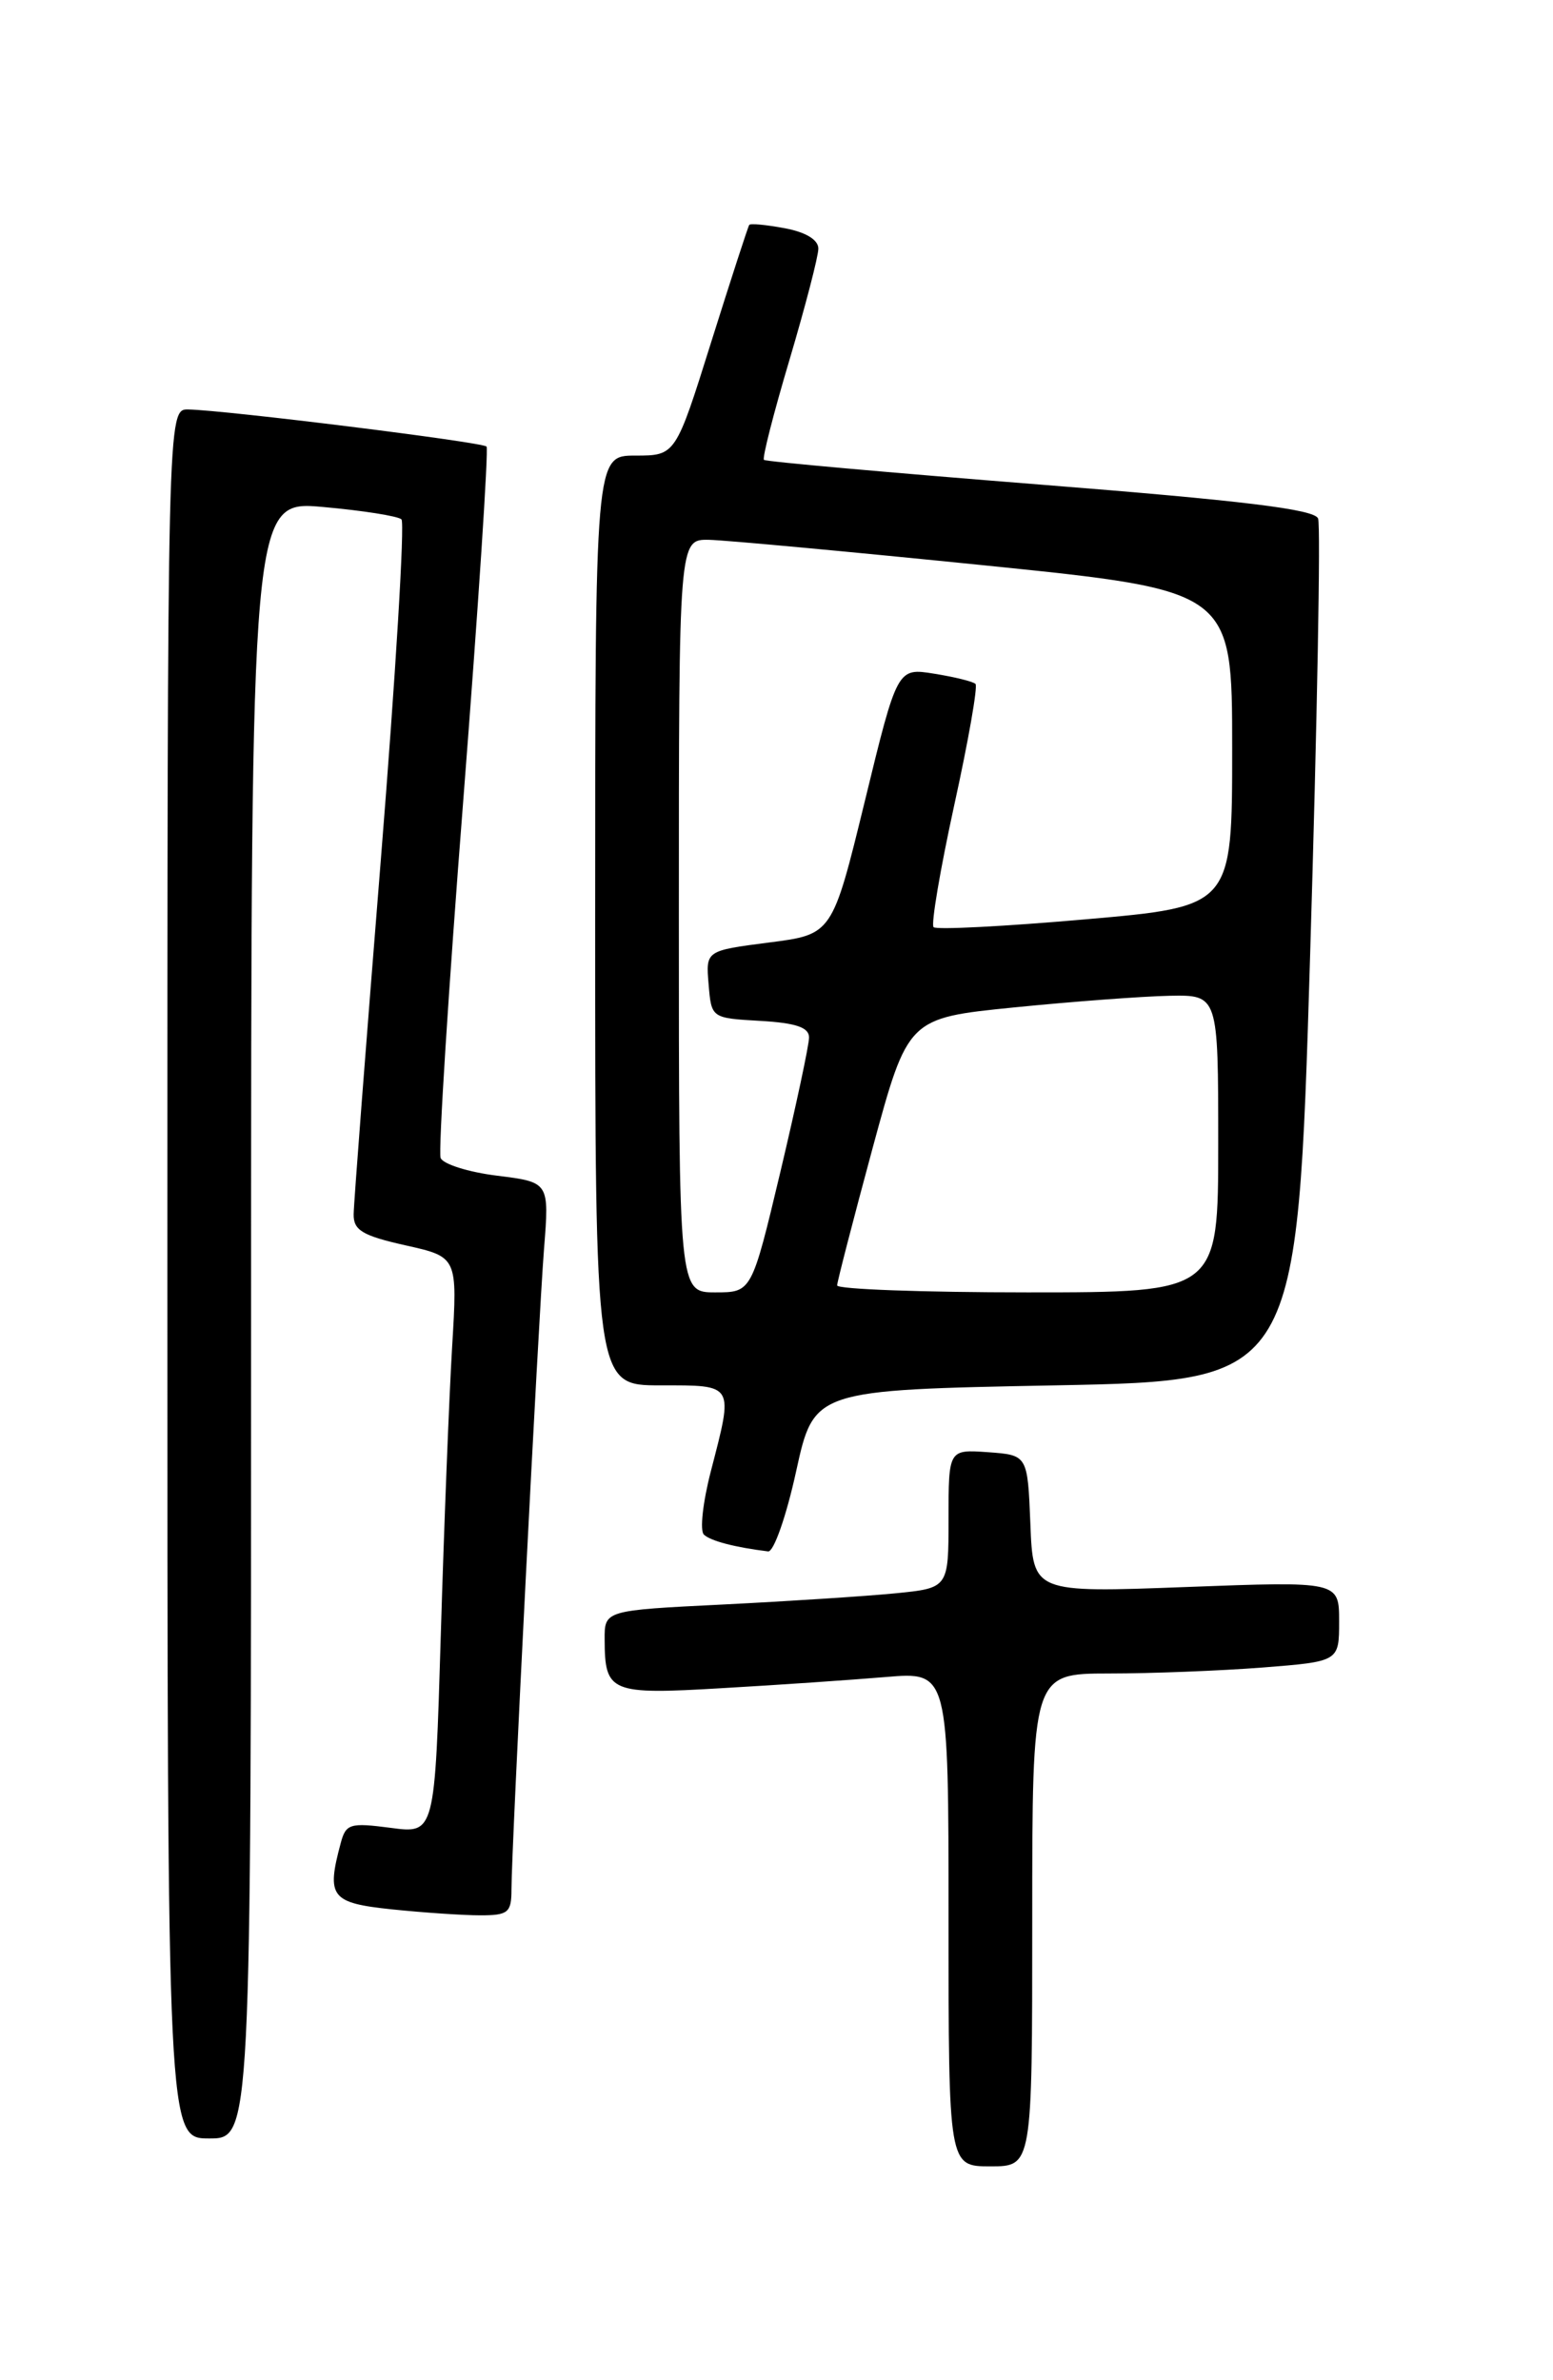 <?xml version="1.0" encoding="UTF-8" standalone="no"?>
<!DOCTYPE svg PUBLIC "-//W3C//DTD SVG 1.1//EN" "http://www.w3.org/Graphics/SVG/1.1/DTD/svg11.dtd" >
<svg xmlns="http://www.w3.org/2000/svg" xmlns:xlink="http://www.w3.org/1999/xlink" version="1.1" viewBox="0 0 167 256">
 <g >
 <path fill="currentColor"
d=" M 111.00 206.50 C 111.00 180.00 111.00 180.00 119.25 179.99 C 123.79 179.99 131.21 179.70 135.75 179.35 C 144.00 178.70 144.00 178.70 144.00 174.39 C 144.00 170.07 144.00 170.07 127.55 170.69 C 111.09 171.31 111.09 171.31 110.80 163.90 C 110.50 156.50 110.50 156.50 106.25 156.19 C 102.00 155.89 102.00 155.89 102.00 163.34 C 102.00 170.80 102.00 170.80 96.25 171.37 C 93.09 171.68 84.76 172.22 77.75 172.57 C 65.00 173.20 65.00 173.20 65.02 176.35 C 65.04 182.04 65.62 182.28 77.62 181.57 C 83.61 181.23 91.54 180.68 95.25 180.37 C 102.00 179.80 102.00 179.80 102.00 206.40 C 102.00 233.00 102.00 233.00 106.50 233.00 C 111.00 233.00 111.00 233.00 111.00 206.50 Z  M 27.00 141.91 C 27.00 53.83 27.00 53.83 34.75 54.53 C 39.01 54.91 42.80 55.51 43.17 55.86 C 43.54 56.21 42.54 72.70 40.95 92.50 C 39.36 112.30 38.04 129.44 38.03 130.59 C 38.00 132.32 38.97 132.90 43.60 133.94 C 49.20 135.19 49.20 135.19 48.62 144.84 C 48.30 150.15 47.75 164.11 47.40 175.86 C 46.76 197.23 46.76 197.23 42.00 196.59 C 37.64 196.02 37.19 196.15 36.64 198.23 C 35.08 204.03 35.57 204.67 42.15 205.36 C 45.53 205.71 49.80 206.00 51.65 206.00 C 54.65 206.00 55.00 205.71 55.00 203.22 C 55.00 198.83 57.88 142.29 58.50 134.33 C 59.07 127.15 59.07 127.15 53.46 126.45 C 50.37 126.07 47.63 125.20 47.38 124.54 C 47.12 123.87 48.22 106.49 49.83 85.91 C 51.43 65.34 52.55 48.29 52.32 48.03 C 51.88 47.55 24.30 44.12 20.25 44.04 C 18.00 44.00 18.00 44.00 18.00 137.00 C 18.00 230.00 18.00 230.00 22.50 230.00 C 27.00 230.00 27.00 230.00 27.00 141.91 Z  M 85.61 158.25 C 87.53 149.50 87.53 149.50 113.51 149.00 C 139.50 148.50 139.50 148.50 140.88 102.80 C 141.64 77.67 142.03 56.51 141.74 55.77 C 141.36 54.78 133.75 53.85 111.87 52.12 C 95.71 50.84 82.34 49.65 82.15 49.46 C 81.95 49.28 83.19 44.43 84.90 38.69 C 86.60 32.95 88.00 27.57 88.00 26.74 C 88.00 25.79 86.65 24.97 84.40 24.55 C 82.42 24.18 80.69 24.01 80.57 24.19 C 80.44 24.36 78.61 30.01 76.49 36.75 C 72.65 49.00 72.65 49.00 68.32 49.00 C 64.00 49.00 64.00 49.00 64.00 99.00 C 64.00 149.00 64.00 149.00 71.00 149.00 C 79.03 149.00 78.89 148.77 76.44 158.24 C 75.58 161.56 75.24 164.62 75.69 165.05 C 76.40 165.73 79.01 166.42 82.60 166.86 C 83.20 166.94 84.56 163.06 85.61 158.25 Z  M 73.00 98.50 C 73.00 58.00 73.00 58.00 76.25 58.06 C 78.04 58.10 91.42 59.34 106.00 60.82 C 132.50 63.52 132.50 63.52 132.50 80.51 C 132.50 97.50 132.50 97.50 116.71 98.88 C 108.03 99.64 100.68 100.02 100.39 99.72 C 100.10 99.43 101.10 93.53 102.61 86.61 C 104.13 79.70 105.16 73.82 104.90 73.56 C 104.64 73.30 102.64 72.81 100.46 72.46 C 96.49 71.82 96.49 71.82 93.00 86.16 C 89.50 100.50 89.50 100.50 82.70 101.37 C 75.89 102.25 75.89 102.25 76.20 105.87 C 76.50 109.50 76.50 109.50 81.75 109.80 C 85.58 110.02 87.00 110.50 87.00 111.58 C 87.00 112.40 85.61 118.90 83.92 126.03 C 80.83 139.00 80.83 139.00 76.92 139.00 C 73.00 139.00 73.00 139.00 73.00 98.50 Z  M 90.02 138.25 C 90.03 137.84 91.75 131.20 93.83 123.50 C 97.63 109.50 97.63 109.50 109.06 108.35 C 115.35 107.72 122.86 107.16 125.75 107.10 C 131.00 107.00 131.00 107.00 131.00 123.00 C 131.00 139.00 131.00 139.00 110.50 139.00 C 99.22 139.00 90.01 138.66 90.02 138.25 Z "/>
</g>
</svg>